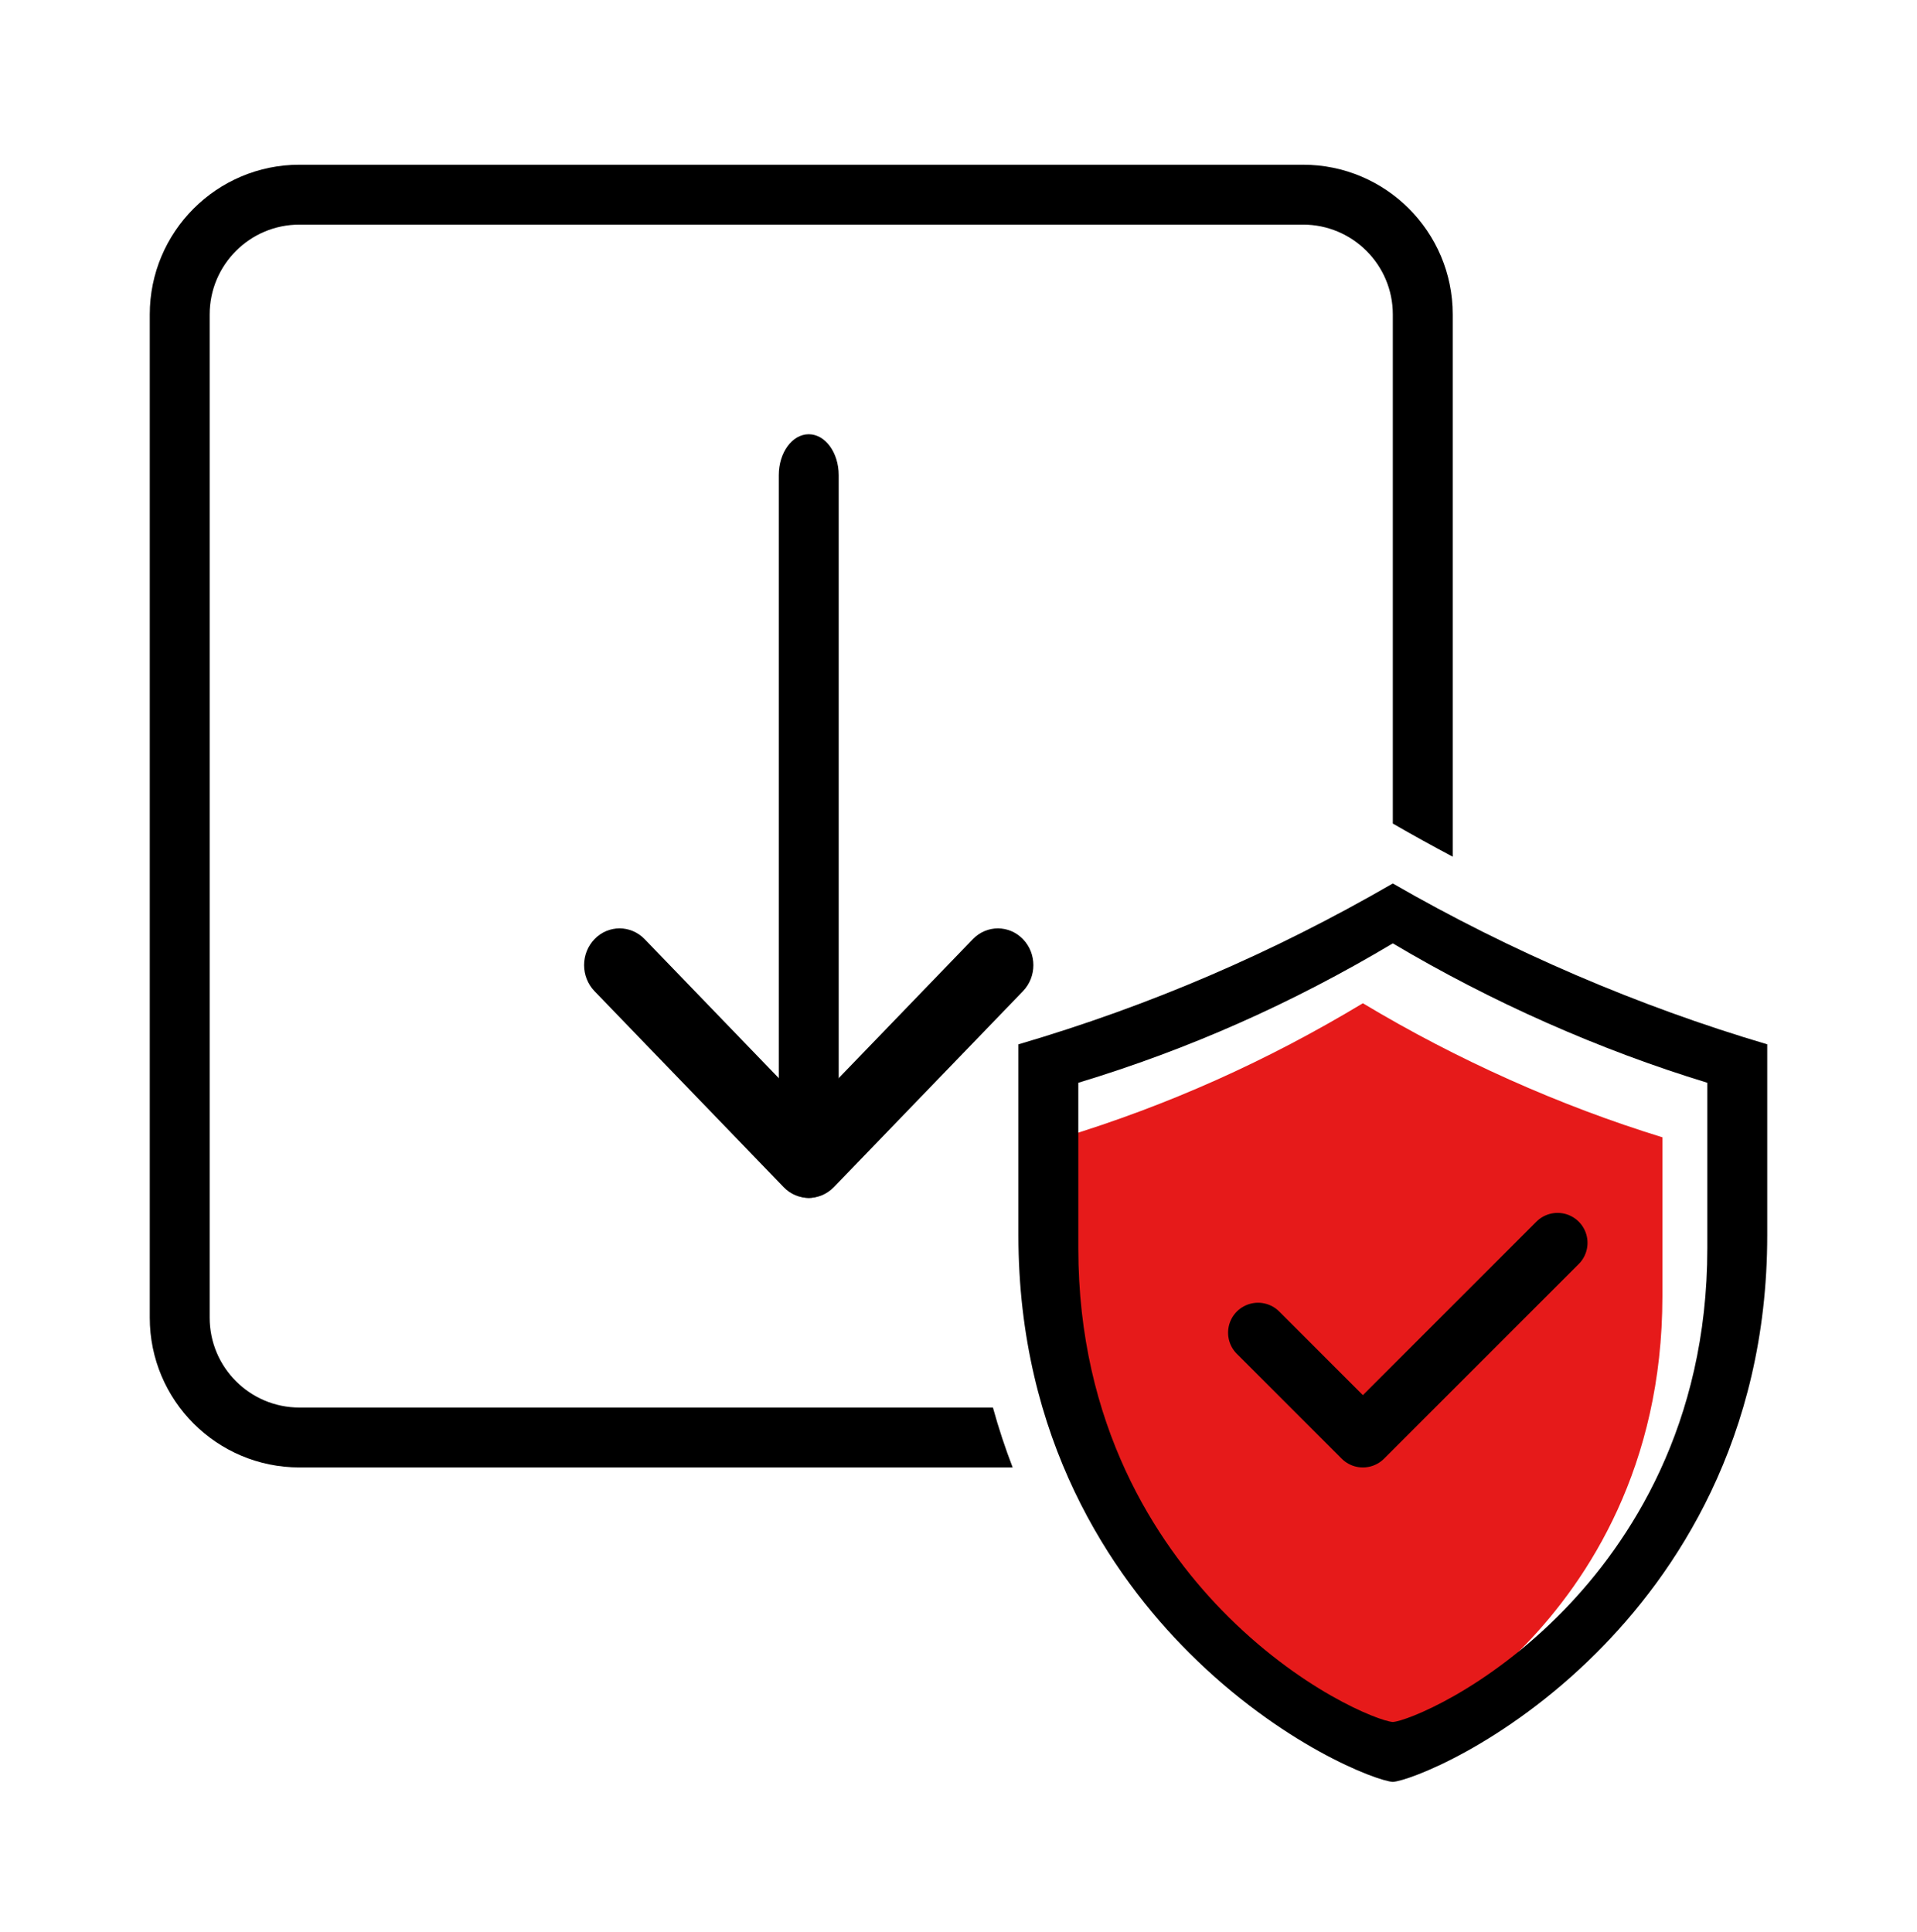 <svg xmlns="http://www.w3.org/2000/svg" width="128" height="129" viewBox="0 0 128 129">
    <g fill="none" fill-rule="evenodd">
        <g fill="#000" fill-rule="nonzero">
            <path d="M77 0c5.523 0 10 4.477 10 10v36.213c-1.35-.716-2.683-1.454-3.999-2.213H83V10c0-3.314-2.686-6-6-6H10c-3.314 0-6 2.686-6 6v67c0 3.314 2.686 6 6 6l46.299.001c.385 1.395.828 2.728 1.318 4L10 87C4.477 87 0 82.523 0 77V10C0 4.477 4.477 0 10 0h67z" transform="translate(0 1) translate(10 10)"/>
            <path d="M44 69c-1.104 0-2-1.224-2-2.732V20.732c0-1.508.896-2.732 2-2.732s2 1.224 2 2.732v45.536C46 67.776 45.104 69 44 69z" transform="translate(0 1) translate(10 10)"/>
            <path d="M43.997 69c-.607 0-1.213-.238-1.674-.72l-12.63-13.089c-.924-.959-.924-2.513 0-3.472.926-.959 2.425-.959 3.351 0L44 63.074 54.956 51.72c.925-.959 2.425-.959 3.35 0 .925.959.925 2.513 0 3.472l-12.63 13.09c-.467.48-1.073.719-1.68.719z" transform="translate(0 1) translate(10 10)"/>
        </g>
        <path fill="#E61A1A" d="M111 85.58c0 11.369-4.958 18.91-9.118 23.234-4.934 5.13-9.996 7.125-10.882 7.186-.886-.06-5.948-2.056-10.882-7.186C75.958 104.49 71 96.95 71 85.58V74.953c7.02-2.148 13.587-5.089 20-8.953 6.27 3.766 13.132 6.837 20 8.952v10.627z" transform="translate(0 1)"/>
        <path fill="#000" d="M93 58c7.837 4.52 16.415 8.205 25 10.742v12.753c0 13.643-6.198 22.693-11.397 27.882-6.168 6.156-12.495 8.55-13.603 8.623-1.108-.073-7.435-2.467-13.603-8.623C74.197 104.187 68 95.138 68 81.495V68.744C76.774 66.166 84.984 62.637 93 58zm0 4c-6.733 4.019-13.63 7.077-21 9.311v11.052c0 11.823 5.206 19.666 9.574 24.164 5.18 5.335 10.495 7.41 11.426 7.473.93-.063 6.245-2.138 11.426-7.473 4.368-4.498 9.574-12.34 9.574-24.164V71.31c-7.211-2.2-14.417-5.393-21-9.31z" transform="translate(0 1)"/>
        <path stroke="#000" stroke-linecap="round" stroke-linejoin="round" stroke-width="4" d="M84 88L91 95 104 82" transform="translate(0 1)"/>
    </g>
</svg>
